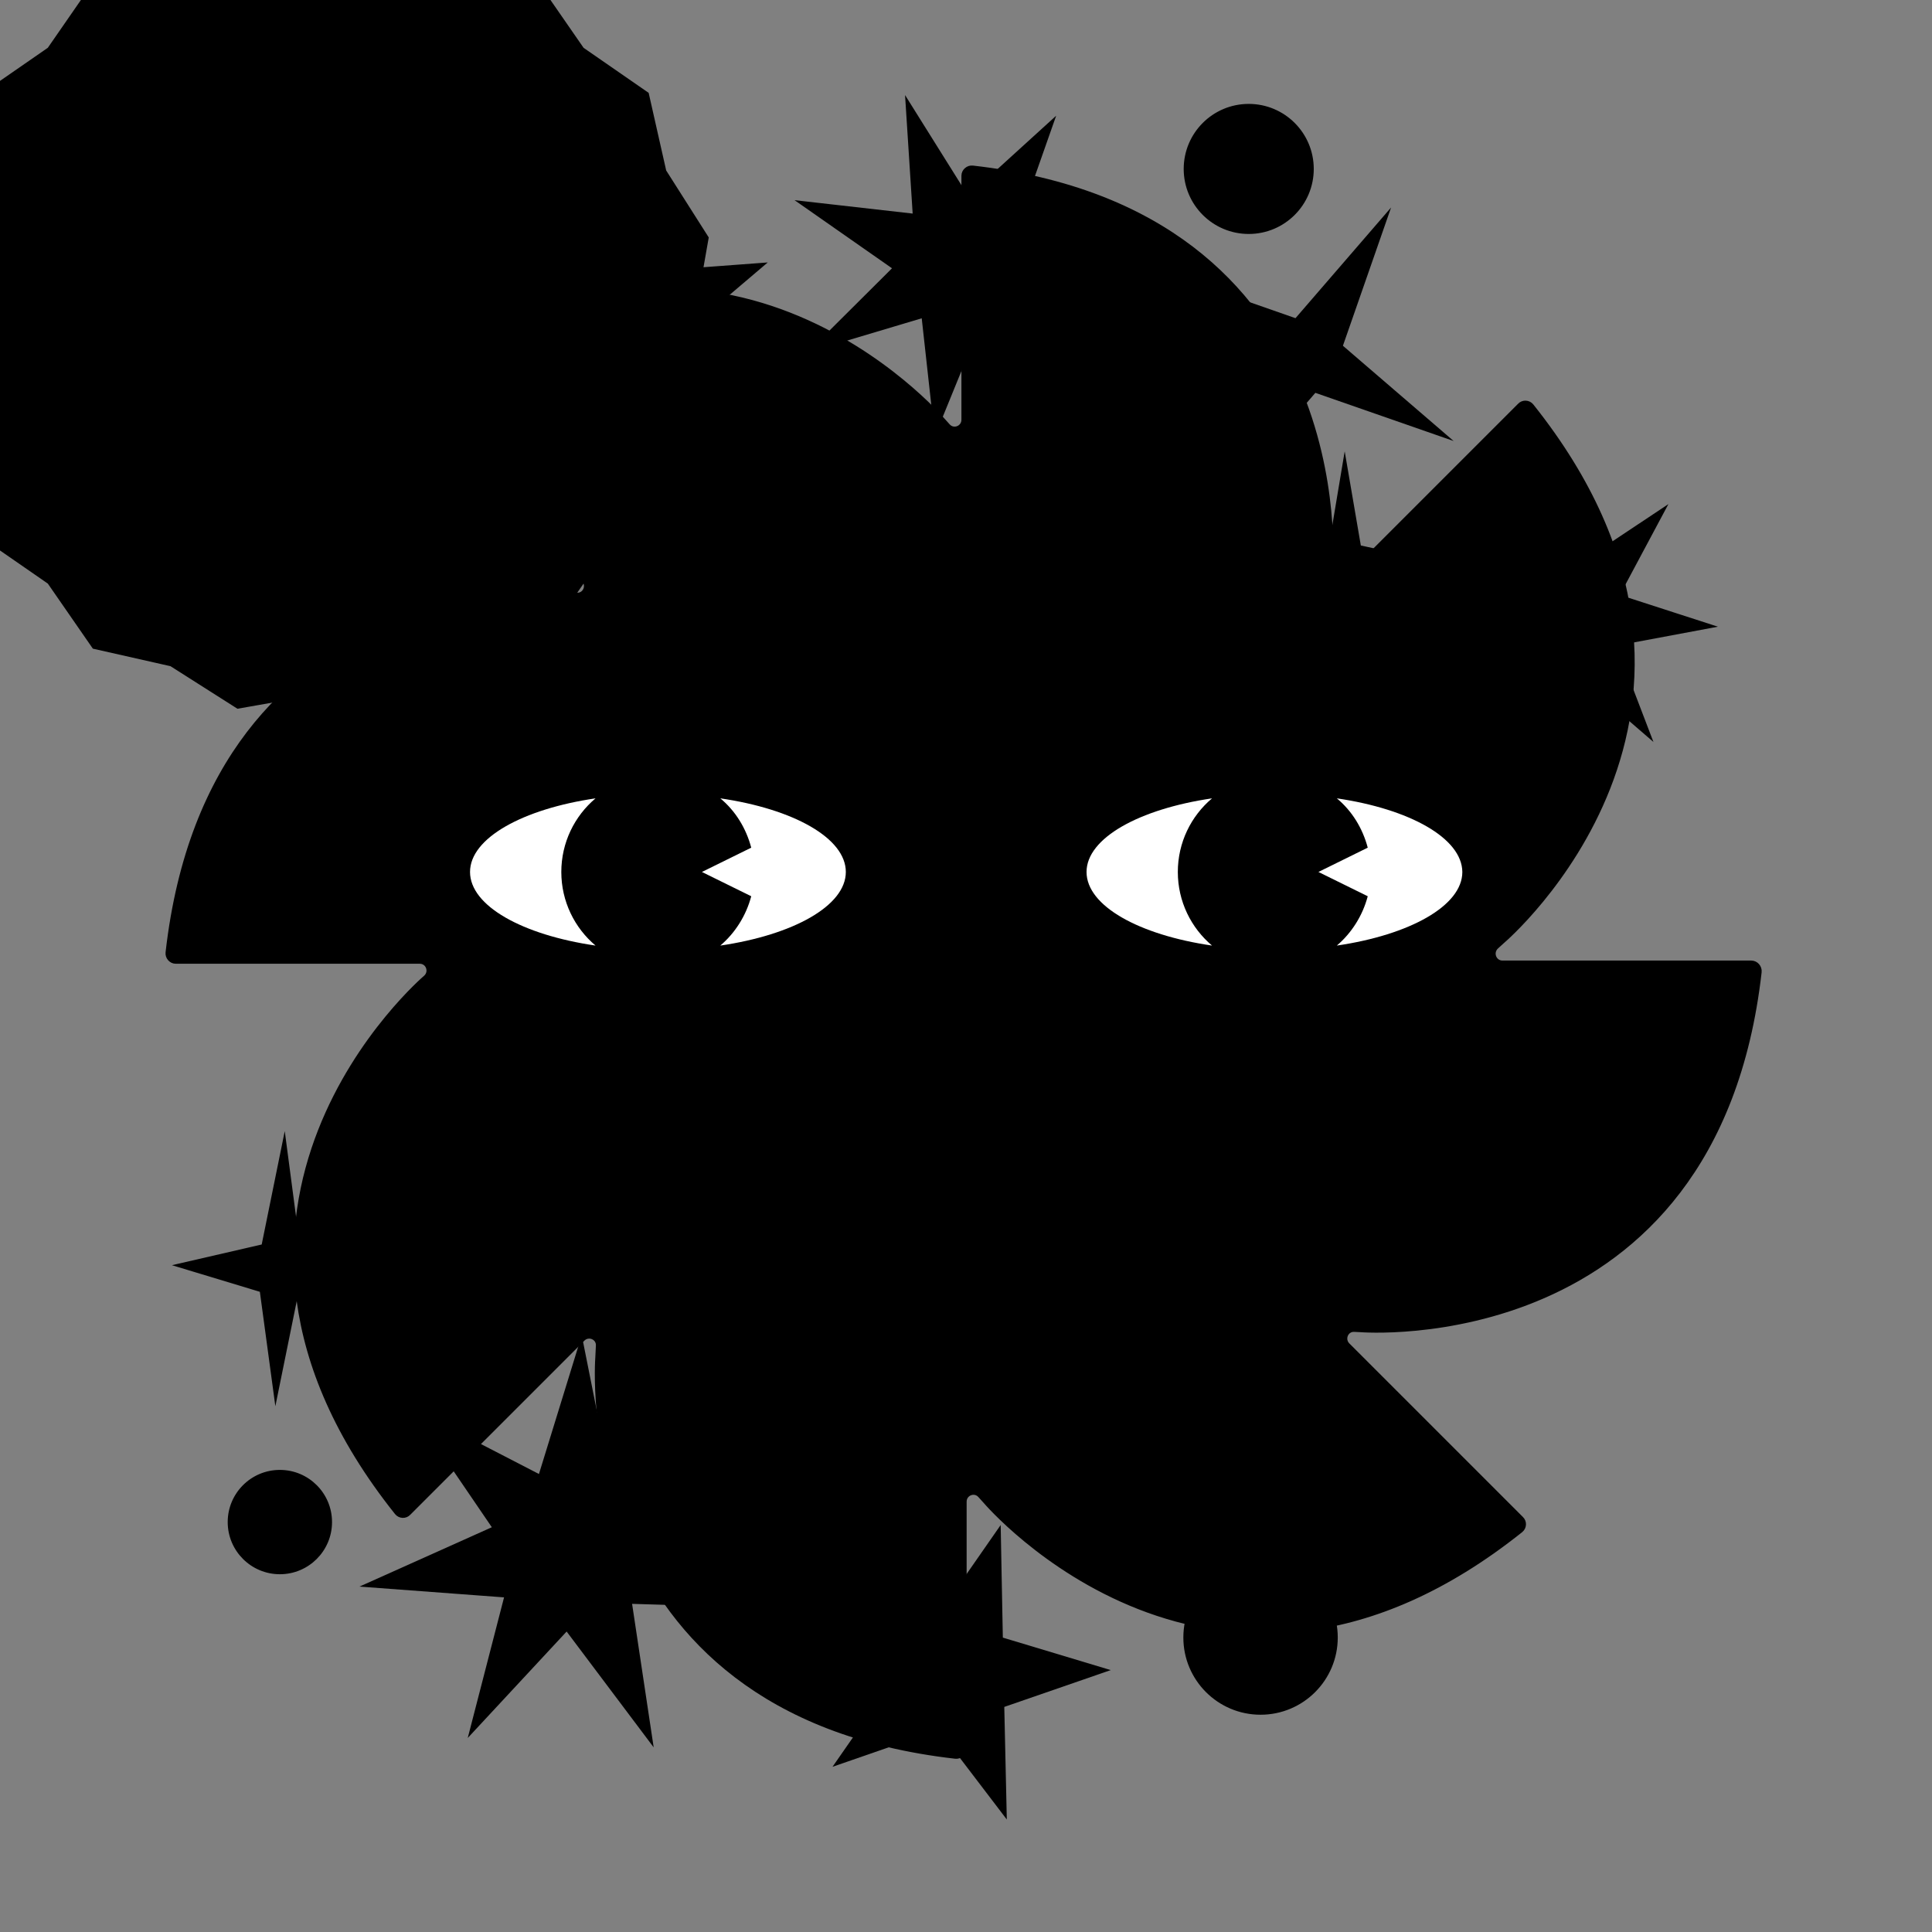 <?xml version="1.0" encoding="utf-8"?><svg
  xmlns="http://www.w3.org/2000/svg"
  height="100%"
  width="100%"
  viewBox="0 0 1000 1000"
  style="background-color: transparent"
>
  <rect x="0" y="0" width="1000" height="1000" fill="#808080" stroke="none"/>
  <style>
    #id-hero {
      transform-origin: 300px 300px;
      transform: translate(200px, 200px) scale(1.8);
    }
  </style>
  <g id="id-hero">
    <style>
      @keyframes moveBG {
        0% {
          transform-origin: 300px 300px;
          transform: translate(0px, 0px) rotate(0deg);
        }
        100% {
          transform-origin: 300px 300px;
          transform: translate(0px, 0px) rotate(360deg);
        }
      }
      #id-BG {
        animation: moveBG 12s infinite linear;
        animation-delay: 0s;
        animation-direction: reverse;
      }
    </style>
    <g id="id-BG" fill="hsl(245,100%,70%)">
      <g stroke="black" stroke-width="1" stroke-miterlimit="10">
        <path
          d="M525.793 298.935H454.276C452.031 298.935 450.95 296.191 452.613 294.611C453.195 294.029 453.86 293.53 454.442 292.948C454.442 292.948 532.612 226.503 462.758 138.854C461.844 137.69 460.097 137.606 459.099 138.688L409.038 188.749C407.458 190.329 404.713 189.165 404.88 186.92C404.88 186.338 404.963 185.756 404.963 185.173C404.963 185.173 413.279 82.971 301.929 70.331C300.515 70.165 299.184 71.329 299.184 72.742V142.929C299.184 145.174 296.44 146.255 294.943 144.592C294.444 144.01 293.945 143.511 293.447 142.929C293.447 142.929 227.002 64.759 139.353 134.613C138.189 135.527 138.105 137.274 139.186 138.272L189.914 188.999C191.494 190.579 190.329 193.323 188.084 193.157C187.086 193.074 186.088 193.074 185.173 193.074C185.173 193.074 82.971 184.758 70.331 296.108C70.165 297.521 71.329 298.852 72.742 298.852H142.929C145.174 298.852 146.172 301.596 144.592 303.093C144.592 303.093 144.592 303.093 144.509 303.176C144.509 303.176 66.339 369.62 136.193 457.27C137.108 458.434 138.854 458.517 139.852 457.436L189.914 407.374C191.494 405.794 194.238 406.959 194.071 409.204C193.988 410.368 193.988 411.449 193.905 412.613C193.905 412.613 185.589 514.816 296.939 527.456C298.353 527.622 299.683 526.458 299.683 525.044V454.027C299.683 451.781 302.428 450.7 303.925 452.363C304.424 452.946 305.006 453.528 305.505 454.11C305.505 454.11 371.949 532.279 459.598 462.426C460.762 461.511 460.846 459.765 459.765 458.767L409.869 408.871C408.289 407.291 409.453 404.547 411.699 404.713C412.281 404.713 412.863 404.796 413.445 404.796C413.445 404.796 515.647 413.112 528.288 301.762C528.454 300.266 527.29 298.935 525.793 298.935Z"
        />
      </g>
    </g>
    <style>
      @keyframes moveCore {
        0% {
          transform-origin: 113px 113px;
          transform: translate(187px, 187px) rotate(0deg);
        }
        100% {
          transform-origin: 113px 113px;
          transform: translate(187px, 187px) rotate(360deg);
        }
      }
      #id-Core {
        animation: moveCore 34s infinite linear;
        animation-delay: 0s;
        animation-direction: normal;
      }
    </style>
    <g id="id-Core" fill="hsl(324,95%,54%)">
      <g stroke="black" stroke-width="1" stroke-miterlimit="10">
        <path
          d="M113 4.441L135.393 0.5L154.561 12.682L176.774 17.697L189.672 36.328L208.303 49.226L213.318 71.439L225.5 90.607L221.559 113L225.5 135.393L213.318 154.561L208.303 176.774L189.672 189.672L176.774 208.303L154.561 213.318L135.393 225.5L113 221.559L90.607 225.5L71.439 213.318L49.226 208.303L36.328 189.672L17.697 176.774L12.682 154.561L0.5 135.393L4.441 113L0.5 90.607L12.682 71.439L17.697 49.226L36.328 36.328L49.226 17.697L71.439 12.682L90.607 0.5L113 4.441Z"
        />
      </g>
    </g>
    <g id="id-FG" fill="hsl(41,99%,50%)">
      <g stroke="black" stroke-width="1" stroke-miterlimit="10">
        <path
          d="M434.9 184.2L413.1 188.9L408.9 213.4L404.8 188.9L383 184.2L404.8 179.5L408.9 155L413.1 179.5L434.9 184.2Z"
        />
        <path
          d="M437.9 147.7L400.3 134.6L374.4 164.7L387.5 127.2L357.4 101.2L394.9 114.3L420.9 84.2L407.8 121.8L437.9 147.7Z"
        />
        <path
          d="M311.2 543.9L292.3 519.1L262.9 529.3L280.7 503.7L261.8 478.9L291.7 487.9L309.5 462.3L310.1 493.5L340 502.5L310.5 512.7L311.2 543.9Z"
        />
        <path
          d="M170.9 404L170.5 384.7L152.1 379.1L170.3 372.8L169.9 353.5L181.5 368.9L199.7 362.6L188.7 378.4L200.4 393.7L181.9 388.2L170.9 404Z"
        />
        <path
          d="M104 350.5L108 380.8L131.9 388L107.6 393.6L101.5 423.6L97.4 393.3L73.6 386.1L97.9 380.5L104 350.5Z"
        />
        <path
          d="M283.1 51.5L300.5 79.3L324.8 57.2L313.9 88.2L346.3 93.4L315.3 104.2L331.4 132.8L303.7 115.3L291.3 145.7L287.7 113.1L256.2 122.5L279.5 99.3L252.6 80.5L285.2 84.2L283.1 51.5Z"
        />
        <path
          d="M189.4 408.2L197.3 447.8L234.9 433.1L208.8 463.9L243.8 484.1L203.4 482.9L209.4 522.8L185.2 490.6L157.7 520.2L167.8 481.1L127.6 478.1L164.4 461.6L141.7 428.3L177.5 446.8L189.4 408.2Z"
        />
        <path
          d="M500.6 168.7L487.3 193.6L514.2 202.3L486.4 207.5L496.5 233.9L475.1 215.4L460.7 239.7L461.8 211.5L433.8 215.4L456.6 198.7L436.1 179.2L463.4 186.6L465.8 158.4L477 184.4L500.6 168.7Z"
        />
        <path
          d="M229.1 149L201.7 132L177 152.9L184.7 121.6L157.2 104.6L189.4 102.2L197.1 70.8L209.3 100.7L241.5 98.3L216.9 119.2L229.1 149Z"
        />
        <path
          d="M102.7 474.4C110.708 474.4 117.2 467.908 117.2 459.9C117.2 451.892 110.708 445.4 102.7 445.4C94.692 445.4 88.2 451.892 88.2 459.9C88.2 467.908 94.692 474.4 102.7 474.4Z"
        />
        <path
          d="M258.9 202.3C274.53 202.3 287.2 189.63 287.2 174C287.2 158.371 274.53 145.7 258.9 145.7C243.27 145.7 230.6 158.371 230.6 174C230.6 189.63 243.27 202.3 258.9 202.3Z"
        />
        <path
          d="M381.3 89C391.352 89 399.5 80.852 399.5 70.8C399.5 60.748 391.352 52.6 381.3 52.6C371.248 52.6 363.1 60.748 363.1 70.8C363.1 80.852 371.248 89 381.3 89Z"
        />
        <path
          d="M269.1 464.3C282.355 464.3 293.1 453.555 293.1 440.3C293.1 427.045 282.355 416.3 269.1 416.3C255.845 416.3 245.1 427.045 245.1 440.3C245.1 453.555 255.845 464.3 269.1 464.3Z"
        />
        <path
          d="M384.7 514.8C396.685 514.8 406.4 505.084 406.4 493.1C406.4 481.115 396.685 471.4 384.7 471.4C372.715 471.4 363 481.115 363 493.1C363 505.084 372.715 514.8 384.7 514.8Z"
        />
      </g>
    </g>
    <g id="id-Face">
      <g>
        <path
          d="M211.36 301.852C245.73 301.852 273.593 288.916 273.593 272.958C273.593 257.001 245.73 244.064 211.36 244.064C176.99 244.064 149.127 257.001 149.127 272.958C149.127 288.916 176.99 301.852 211.36 301.852Z"
          fill="black"
        />
        <path
          d="M183.63 272.958C183.63 264.491 187.44 256.871 193.473 251.791C172.517 254.86 157.382 263.221 157.382 272.958C157.382 282.696 172.411 291.057 193.473 294.126C187.44 289.046 183.63 281.426 183.63 272.958Z"
          fill="white"
        />
        <path
          d="M229.353 251.791C233.692 255.389 236.761 260.364 238.243 265.973L224.061 272.958L238.243 279.944C236.761 285.553 233.586 290.528 229.353 294.126C250.309 291.057 265.444 282.696 265.444 272.958C265.444 263.221 250.415 254.86 229.353 251.791Z"
          fill="white"
        />
        <path
          d="M388.64 301.852C423.01 301.852 450.873 288.916 450.873 272.958C450.873 257.001 423.01 244.064 388.64 244.064C354.27 244.064 326.407 257.001 326.407 272.958C326.407 288.916 354.27 301.852 388.64 301.852Z"
          fill="black"
        />
        <path
          d="M360.91 272.958C360.91 264.491 364.72 256.871 370.753 251.791C349.797 254.86 334.662 263.221 334.662 272.958C334.662 282.696 349.691 291.057 370.753 294.126C364.72 289.046 360.91 281.426 360.91 272.958Z"
          fill="white"
        />
        <path
          d="M406.633 251.791C410.972 255.389 414.041 260.364 415.523 265.973L401.341 272.958L415.523 279.944C414.041 285.553 410.866 290.528 406.633 294.126C427.589 291.057 442.724 282.696 442.724 272.958C442.618 263.221 427.589 254.86 406.633 251.791Z"
          fill="white"
        />
        <path
          d="M337.308 350.115H262.798V355.936H337.308V350.115Z"
          fill="black"
        />
      </g>
    </g>
  </g>
</svg>
